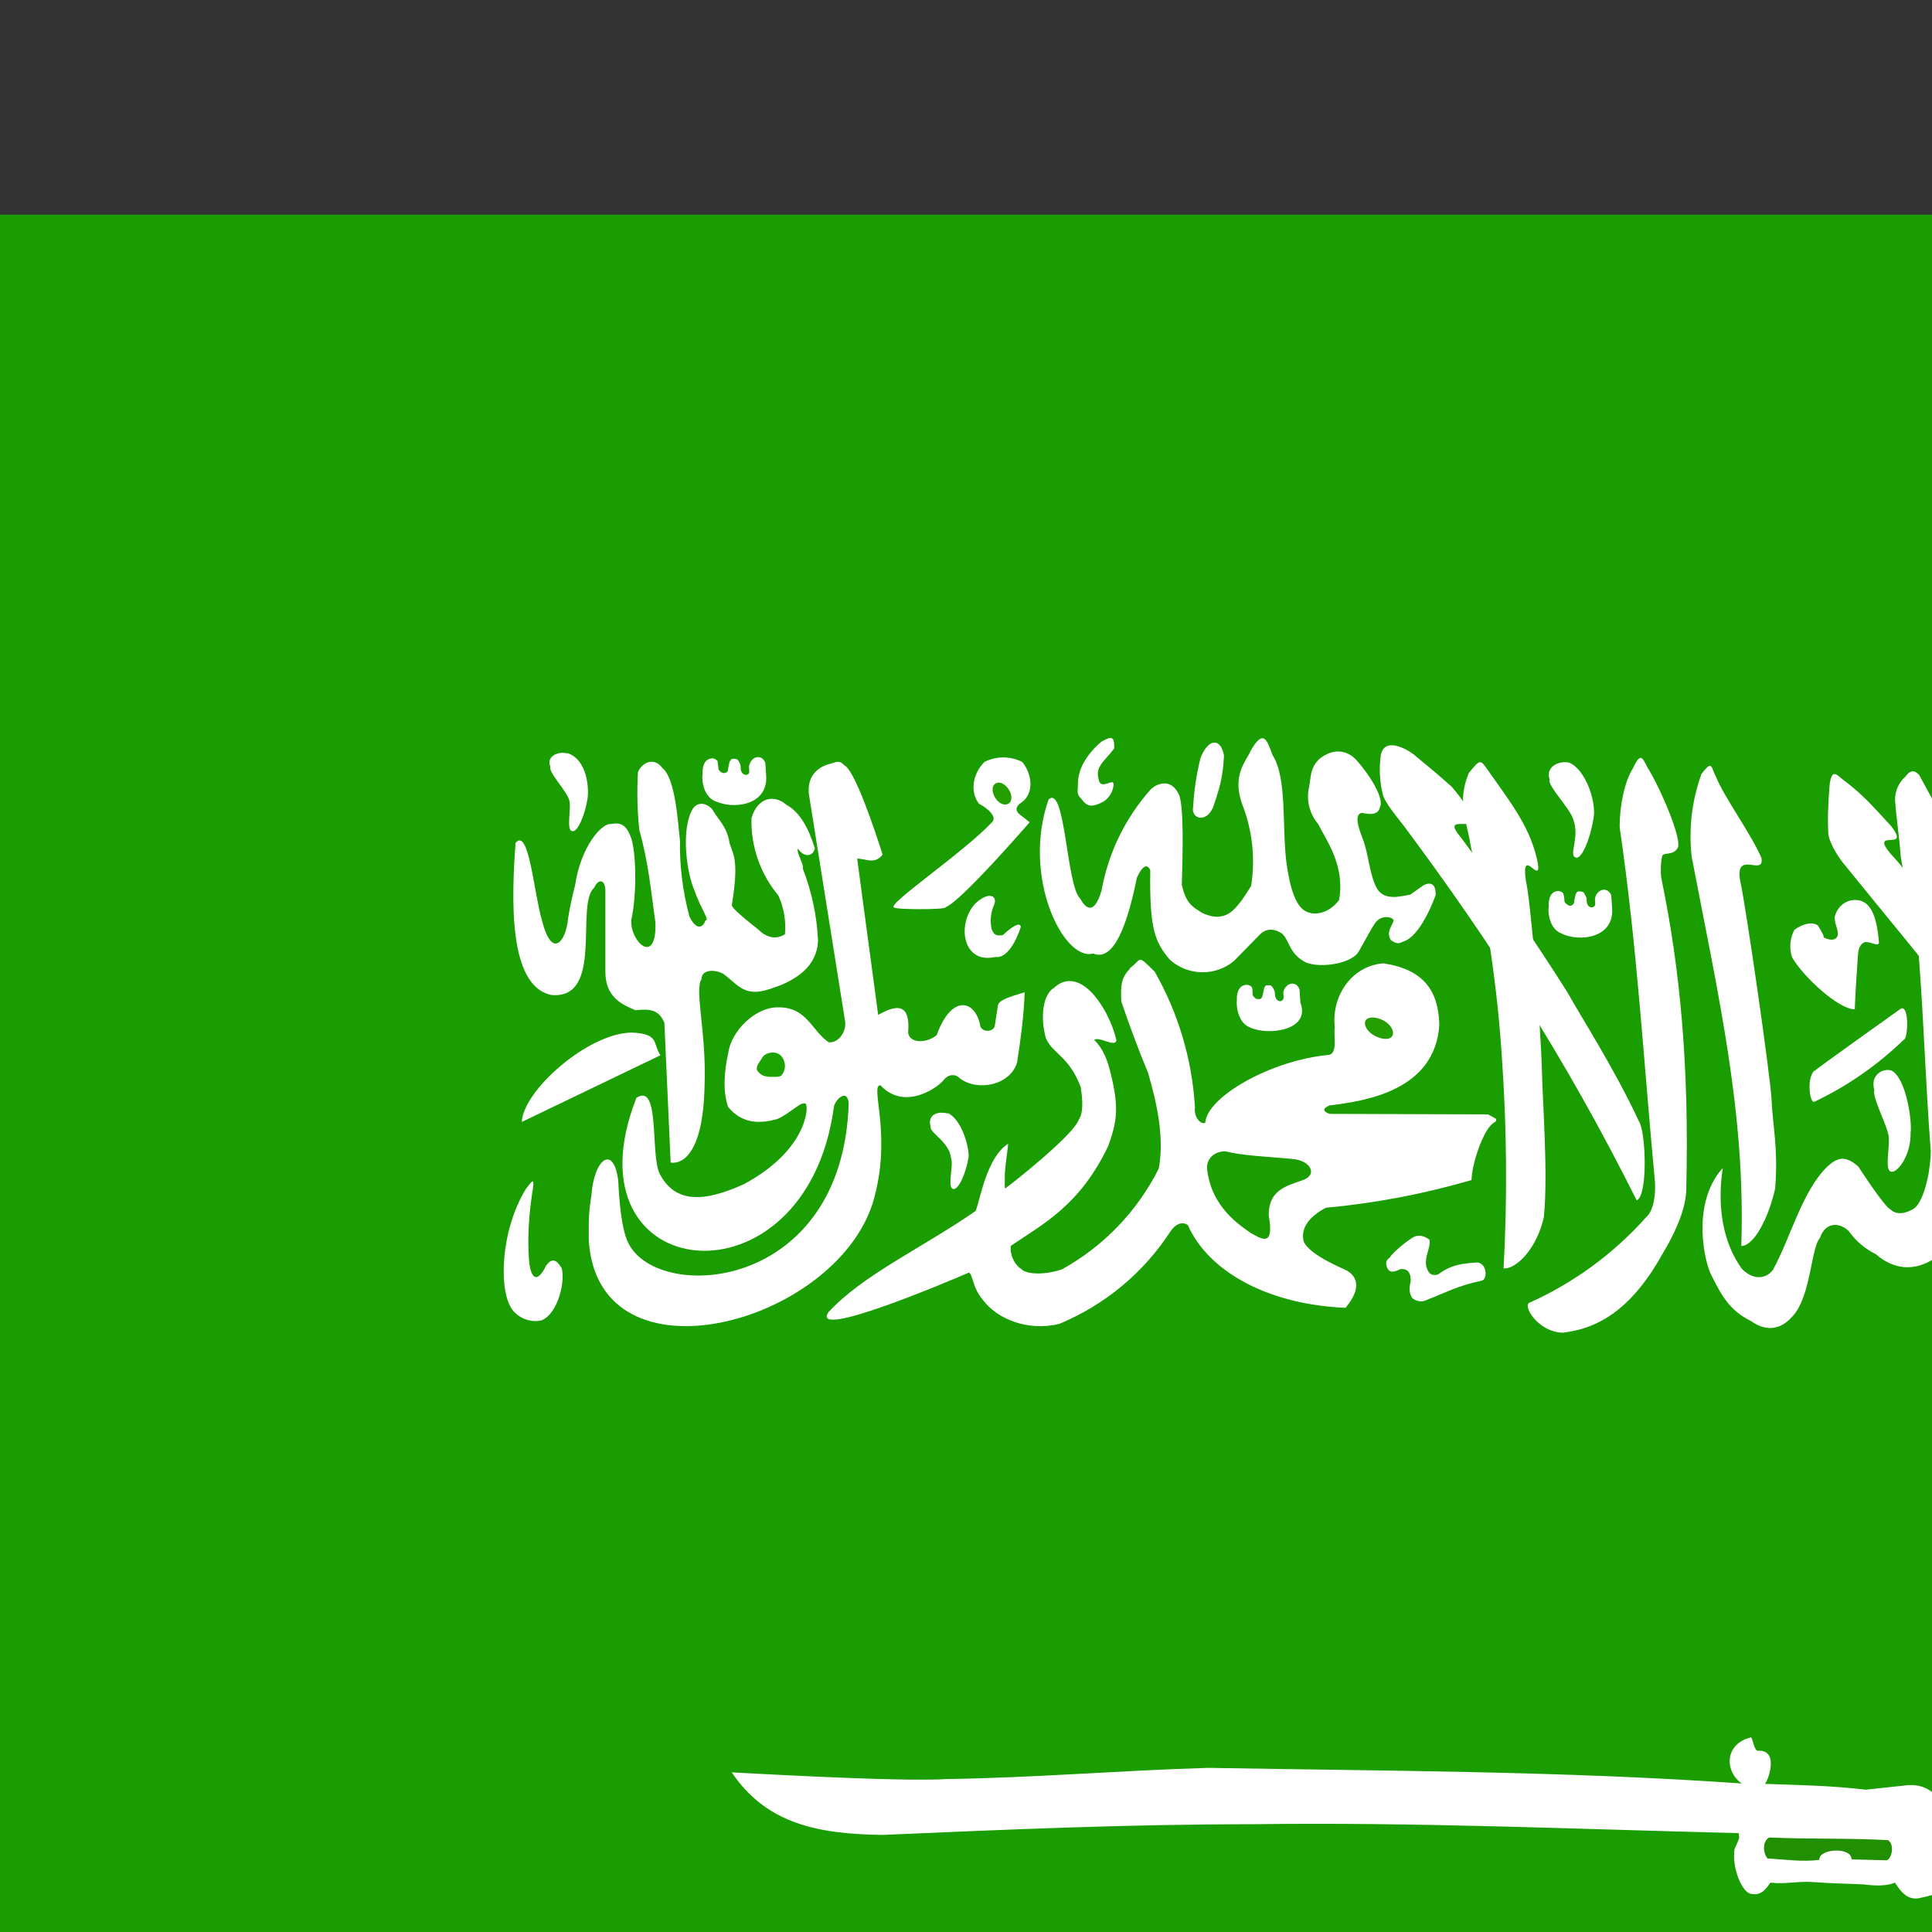 <!-- Generated by IcoMoon.io -->
<svg version="1.1" xmlns="http://www.w3.org/2000/svg" width="24" height="24" viewBox="0 0 24 24">
<rect x="0" y="0" width="24" height="24" fill="#333333" stroke="none"/>
<title>zepicons-sa</title>
<path fill="#199d00" d="M-4 2.667h41.284v27.523h-41.284z"></path>
<path fill="#fff" d="M6.404 10.468c-0.044 0.644-0.105 1.776 0.444 1.892 0.66 0.061 0.294-1.121 0.533-1.332 0.050-0.111 0.133-0.111 0.139 0.028v0.999c-0.006 0.333 0.205 0.422 0.372 0.494 0.178-0.017 0.289-0.011 0.361 0.155l0.078 1.737c0 0 0.405 0.111 0.422-0.977 0.022-0.638-0.128-1.176-0.039-1.298 0-0.122 0.155-0.128 0.266-0.072 0.172 0.122 0.25 0.277 0.516 0.211 0.411-0.111 0.655-0.311 0.666-0.621-0.014-0.306-0.078-0.608-0.189-0.893 0.017-0.056-0.083-0.194-0.061-0.25 0.072 0.111 0.183 0.105 0.211 0-0.072-0.233-0.178-0.449-0.355-0.544-0.144-0.128-0.355-0.1-0.433 0.166-0.009 0.35 0.109 0.691 0.333 0.96 0.070 0.151 0.098 0.317 0.083 0.483-0.117 0.072-0.233 0.039-0.333-0.061 0 0-0.327-0.25-0.327-0.3 0.089-0.555 0.022-0.616-0.028-0.771-0.033-0.211-0.133-0.277-0.216-0.422-0.083-0.089-0.189-0.089-0.244 0-0.144 0.25-0.078 0.782 0.028 1.021 0.078 0.222 0.189 0.361 0.133 0.361-0.044 0.122-0.133 0.094-0.2-0.050-0.082-0.306-0.122-0.621-0.117-0.938-0.028-0.25-0.056-0.777-0.222-0.91-0.1-0.133-0.25-0.067-0.3 0.056-0.014 0.241-0.008 0.482 0.017 0.721 0.111 0.388 0.144 0.744 0.2 1.149 0.017 0.544-0.316 0.239-0.3-0.033 0.078-0.35 0.056-0.904-0.011-1.043-0.056-0.139-0.117-0.172-0.244-0.15-0.111-0.011-0.372 0.277-0.444 0.766 0 0-0.067 0.25-0.094 0.466-0.039 0.25-0.2 0.427-0.316-0.033-0.1-0.333-0.161-1.16-0.327-0.966v0z"></path>
<path fill="#fff" d="M8.202 13.11l-1.72 0.827c0.017-0.388 0.816-1.099 1.359-1.11 0.355 0.011 0.266 0.139 0.361 0.277v0.006z"></path>
<path fill="#fff" d="M7.902 13.648c-0.91 2.336 2.12 2.663 2.458 0.094 0.033-0.105 0.166-0.211 0.183-0.039-0.072 2.331-2.342 2.486-2.73 1.753-0.094-0.166-0.122-0.555-0.133-0.788-0.056-0.455-0.3-0.277-0.333 0.178-0.039 0.25-0.033 0.322-0.033 0.566 0.122 1.831 3.052 1.043 3.529-0.472 0.25-0.838-0.044-1.459 0.094-1.459 0.289 0.316 0.699 0.044 0.788-0.067 0.039-0.056 0.133-0.089 0.2-0.017 0.222 0.166 0.627 0.083 0.71-0.2 0.044-0.283 0.083-0.572 0.094-0.871-0.183 0.056-0.322 0.094-0.333 0.166l-0.039 0.255c-0.017 0.078-0.178 0.083-0.183-0.022-0.072-0.316-0.361-0.361-0.538 0.133-0.117 0.1-0.333 0.111-0.355-0.028 0.028-0.333-0.105-0.377-0.372-0.222l-0.261-1.942c0.111 0 0.216 0.078 0.316-0.050-0.111-0.35-0.35-1.054-0.477-1.11-0.067-0.078-0.117-0.028-0.2-0.011-0.144 0.044-0.277 0.166-0.233 0.405l0.444 2.786c0.022 0.117-0.078 0.277-0.205 0.261-0.216-0.15-0.272-0.444-0.638-0.433-0.272 0-0.577 0.294-0.61 0.577-0.050 0.222-0.067 0.466 0 0.66 0.183 0.222 0.411 0.205 0.61 0.15 0.161-0.067 0.294-0.227 0.355-0.189 0.039 0.050 0.006 0.583-0.771 0.999-0.466 0.211-0.843 0.255-1.043-0.128-0.122-0.239 0.011-1.149-0.294-0.943v0.006z"></path>
<path fill="#fff" d="M11.748 11.268c0.183-0.061 1.043-1.054 1.043-1.054l-0.128-0.1c-0.050-0.044-0.044-0.083 0-0.128 0.211-0.122 0.144-0.4 0.033-0.522-0.147-0.073-0.319-0.073-0.466 0-0.15 0.15-0.183 0.377-0.067 0.522 0.111 0.056 0.233 0.166 0.155 0.233-0.355 0.377-1.321 1.027-1.21 1.054 0.022 0.028 0.621 0.028 0.638 0v-0.006zM6.537 14.763c-0.322 0.516-0.35 1.287-0.166 1.515 0.089 0.111 0.244 0.155 0.361 0.122 0.205-0.089 0.294-0.499 0.244-0.649-0.067-0.111-0.122-0.122-0.189-0.033-0.144 0.289-0.205 0.089-0.216-0.072-0.022-0.305 0.006-0.594 0.039-0.816 0.039-0.227 0-0.161-0.072-0.067v0zM20.36 13.931c-0.311-0.671-0.744-1.337-0.882-1.593-0.418-0.663-0.863-1.309-1.332-1.937-0.333-0.4 0.549 0.166-0.111-0.627-0.25-0.222-0.266-0.227-0.477-0.405-0.105-0.078-0.361-0.211-0.405 0.011-0.022 0.159-0.015 0.321 0.022 0.477 0.022 0.111 0.183 0.294 0.266 0.405 1.054 1.415 1.992 2.852 2.891 4.65 0.144-0.067 0.111-0.866 0.028-0.982v0z"></path>
<path fill="#fff" d="M18.989 16.189c-0.061 0.072 0.15 0.366 0.427 0.366 0.466-0.055 0.871-0.316 1.248-0.999 0.1-0.166 0.277-0.499 0.283-0.771 0.039-1.554-0.078-2.763-0.311-3.884-0.011-0.111 0-0.244 0.017-0.277 0.028-0.033 0.128 0 0.183-0.083 0.078-0.083-0.211-0.755-0.372-1.010-0.061-0.117-0.083-0.194-0.178 0.011-0.105 0.166-0.166 0.461-0.166 0.732 0.222 1.531 0.294 2.874 0.438 4.4 0.011 0.15-0.011 0.366-0.111 0.449-0.406 0.454-0.903 0.817-1.459 1.065v0zM25.248 16.184c-0.333 0.189-0.333 0.411-0.061 0.422 0.461-0.055 1.010-0.094 1.387-0.666 0.1-0.161 0.222-0.594 0.227-0.855 0.033-1.554-0.022-2.719-0.255-3.84-0.011-0.111-0.061-0.361-0.044-0.394 0.033-0.078 0.183 0.006 0.239-0.083 0.078-0.078-0.388-0.683-0.555-0.943-0.061-0.111-0.083-0.189-0.178 0.017-0.105 0.166-0.139 0.466-0.1 0.727 0.25 1.665 0.433 2.913 0.466 4.384-0.017 0.144-0.022 0.222-0.089 0.394-0.144 0.189-0.305 0.422-0.461 0.533-0.15 0.111-0.472 0.222-0.577 0.305v0z"></path>
<path fill="#fff" d="M25.498 14.691v-1.015c-0.004-0.253-0.061-0.502-0.166-0.732-0.1-0.222-0.039-0.394-0.083-0.633-0.044-0.233-0.033-0.588-0.1-0.866-0.022-0.111-0.078-0.455-0.055-0.488 0.022-0.078 0.128 0 0.178-0.089 0.078-0.083-0.266-0.971-0.438-1.221-0.061-0.111-0.172-0.078-0.316 0.111-0.128 0.117-0.078 0.394-0.028 0.655 0.333 1.737 0.577 3.313 0.527 4.961-0.017 0.144 0.488-0.416 0.483-0.683v0zM23.040 12.538c-0.205 0-0.644-0.411-0.777-0.644-0.039-0.114-0.029-0.238 0.028-0.344 0.078-0.056 0.2-0.111 0.289-0.056 0 0 0.089 0.133 0.072 0.15 0.111 0.056 0.166 0.022 0.178-0.028 0.006-0.078-0.039-0.128-0.039-0.222 0.055-0.239 0.333-0.277 0.433-0.122 0.078 0.094 0.105 0.294 0.117 0.433 0 0.067-0.111-0.017-0.178 0-0.061 0.022-0.078 0.094-0.083 0.161-0.011 0.178-0.033 0.461-0.039 0.666v0.006zM19.178 15.124c0.055-0.533-0.017-1.47-0.022-1.781-0.022-0.738-0.144-2.164-0.2-2.397-0.067-0.449 0.183 0.050 0.15-0.211-0.083-0.444-0.333-0.755-0.621-1.165-0.094-0.128-0.089-0.155-0.239 0.033-0.155 0.366-0.017 0.616 0.022 0.899 0.211 0.927 0.333 1.776 0.388 2.619 0.062 0.877 0.070 1.758 0.022 2.636 0.161 0.011 0.416-0.255 0.499-0.633v0z"></path>
<path fill="#fff" d="M26.214 14.275c-0.372-0.616-0.927-1.287-1.076-1.537-0.497-0.697-1.019-1.377-1.565-2.036-0.461-0.483 0.211-0.078-0.089-0.449-0.255-0.277-0.333-0.366-0.544-0.533-0.111-0.072-0.178-0.205-0.211 0.022-0.017 0.2-0.028 0.433-0.017 0.605 0 0.094 0.1 0.266 0.183 0.372 1.11 1.371 2.331 2.774 3.313 4.533 0.139-0.078 0.094-0.866 0-0.977h0.006z"></path>
<path fill="#1ba400" d="M9.473 13.132c-0.028 0.050-0.089 0.111-0.067 0.166 0.044 0.056 0.078 0.072 0.144 0.078 0.056 0 0.144 0.011 0.161-0.022 0.041-0.050 0.051-0.118 0.028-0.178-0.056-0.155-0.233-0.1-0.266-0.044z"></path>
<path fill="#fff" d="M21.925 22.16c0.494 0.017 0.816 0.022 1.254 0.072l0.511-0.055c0.572-0.055 0.599 0.816 0.599 0.816-0.006 0.511-0.205 0.533-0.455 0.588-0.144 0.022-0.222-0.083-0.294-0.194-0.094 0.039-0.222 0.044-0.383 0.022-0.205-0.011-0.411-0.011-0.61-0.028-0.222-0.017-0.338 0.028-0.555 0.006-0.050 0.072-0.111 0.166-0.239 0.139-0.111-0.011-0.244-0.327-0.205-0.56 0.078-0.172 0.055-0.117 0.050-0.194-2.020-0.050-4.051-0.139-6.032-0.111-1.554 0-3.080 0.067-4.606 0.133-0.816-0.011-1.443-0.144-1.87-0.777 0.039 0 2.081 0.122 2.675 0.083 1.11-0.017 2.114-0.105 3.241-0.139 2.22 0.039 4.411 0.039 6.631 0.194-0.211-0.144-0.222-0.488 0.111-0.572 0.022-0.017 0.039 0.166 0.089 0.166 0.255-0.017 0.144 0.333 0.089 0.411v0zM13.024 9.936c-0.333 0.96 0.189 2.009 0.555 1.909 0.266 0.111 0.433-0.394 0.544-0.943 0.072-0.155 0.128-0.172 0.166-0.094-0.011 0.732 0.056 0.893 0.244 1.115 0.224 0.2 0.561 0.207 0.793 0.017l0.327-0.333c0.072-0.072 0.166-0.078 0.272-0.011 0.1 0.094 0.083 0.25 0.3 0.361 0.178 0.072 0.566 0.017 0.655-0.139 0.117-0.205 0.15-0.277 0.205-0.355 0.083-0.111 0.227-0.067 0.227-0.028-0.011 0.061-0.094 0.128-0.039 0.239 0.1 0.078 0.128 0.028 0.189 0.011 0.211-0.1 0.372-0.566 0.372-0.566 0.006-0.166-0.089-0.155-0.15-0.122l-0.166 0.117c-0.111 0.017-0.311 0.083-0.411-0.072-0.1-0.183-0.105-0.444-0.183-0.633 0-0.011-0.133-0.294-0.006-0.311 0.061 0.011 0.2 0.044 0.222-0.067 0.067-0.111-0.144-0.427-0.289-0.588-0.122-0.133-0.3-0.15-0.466-0.011-0.111 0.111-0.1 0.222-0.122 0.338-0.039 0.164 0.002 0.337 0.111 0.466 0.117 0.227 0.333 0.522 0.261 0.943 0 0-0.128 0.194-0.344 0.166-0.089-0.022-0.233-0.056-0.311-0.633-0.056-0.438 0.011-1.049-0.172-1.332-0.067-0.178-0.111-0.344-0.277-0.044-0.044 0.111-0.233 0.289-0.1 0.655 0.127 0.323 0.165 0.673 0.111 1.015-0.078 0.117-0.094 0.161-0.2 0.277-0.139 0.15-0.294 0.111-0.411 0.056-0.111-0.072-0.2-0.111-0.25-0.35 0.011-0.377 0.028-0.993-0.039-1.126-0.1-0.2-0.266-0.128-0.338-0.067-0.322 0.357-0.537 0.797-0.621 1.271-0.094 0.305-0.194 0.222-0.266 0.094-0.172-0.166-0.183-1.437-0.394-1.226v0z"></path>
<path fill="#fff" d="M14.034 12.028c0.155-0.111 0.083-0.183 0.311 0.044 0.293 0.515 0.464 1.090 0.499 1.681-0.017 0.139 0.083 0.222 0.128 0.194 0.022-0.322 0.816-0.777 1.537-0.843 0.111-0.022 0.055-0.233 0.072-0.344-0.044-0.4 0.222-0.766 0.605-0.793 0.511 0.078 0.683 0.35 0.694 0.766-0.055 0.805-0.893 0.943-1.365 0.999-0.072 0.033-0.1 0.067 0 0.105l1.97 0.006 0.1 0.056c0.011 0.056-0.028 0.011-0.111 0.139s-0.189 0.427-0.194 0.621c-0.591 0.172-1.196 0.288-1.809 0.344-0.211 0.111-0.316 0.255-0.277 0.416 0.072 0.183 0.549 0.361 0.549 0.372 0.089 0.056 0.194 0.189-0.028 0.455-0.96-0.039-1.704-0.449-1.959-1.027-0.078-0.056-0.166 0-0.216 0.078-0.334 0.514-0.816 0.914-1.382 1.149-0.383 0.094-0.771-0.055-0.954-0.305-0.122-0.144-0.117-0.3-0.166-0.333-0.205 0.089-1.975 0.843-1.748 0.494 0.427-0.466 1.176-0.805 1.831-1.26 0.056-0.15 0.139-0.666 0.4-0.832 0.011 0-0.044 0.3-0.039 0.427 0 0.105-0.006 0.144 0.017 0.117 0.044-0.028 0.843-0.655 0.904-0.849 0.078-0.111 0.022-0.388 0.022-0.4-0.144-0.388-0.355-0.416-0.433-0.61-0.072-0.255-0.039-0.544 0.105-0.627 0.128-0.117 0.277-0.105 0.422 0.022 0.166 0.144 0.305 0.427 0.35 0.638-0.028 0.083-0.211-0.056-0.277-0.011 0.111 0.111 0.166 0.25 0.205 0.416 0.111 0.444 0.072 0.61-0.028 0.899-0.355 0.744-0.81 0.971-1.21 1.243-0.011 0.006-0.017 0.194 0.133 0.294 0.056 0.056 0.261 0.078 0.499 0 0.519-0.287 0.939-0.724 1.204-1.254 0.072-0.4-0.028-0.821-0.133-1.187-0.121-0.292-0.232-0.588-0.333-0.888-0.011-0.222 0.006-0.3 0.111-0.411h-0.006zM8.885 9.952c0.222 0.105 0.649 0.056 0.633-0.305l-0.011-0.172c-0.044-0.111-0.172-0.083-0.2 0.033-0.011 0.033 0.017 0.094-0.017 0.111-0.022 0.017-0.094 0.006-0.089-0.094 0-0.033-0.022-0.067-0.039-0.089-0.017-0.006-0.022-0.011-0.050-0.011-0.033 0-0.028 0.011-0.050 0.039l-0.017 0.083c0 0.039-0.017 0.050-0.044 0.056-0.028 0-0.022 0-0.044-0.011-0.017-0.017-0.033-0.022-0.033-0.050l-0.011-0.089c-0.015-0.016-0.034-0.028-0.056-0.033-0.128 0-0.133 0.144-0.128 0.2-0.011 0.006-0.017 0.261 0.155 0.333z"></path>
<path fill="#fff" d="M15.521 12.76c0.222 0.111 0.766 0.044 0.633-0.305l-0.011-0.166c-0.044-0.111-0.166-0.083-0.2 0.028-0.006 0.033 0.017 0.094-0.017 0.111-0.017 0.022-0.089 0.011-0.089-0.089 0-0.033-0.022-0.067-0.039-0.089-0.011-0.011-0.022-0.011-0.050-0.011s-0.028 0.006-0.044 0.033l-0.017 0.083c-0.006 0.039-0.022 0.056-0.044 0.056-0.033 0-0.022 0-0.050-0.011-0.011-0.017-0.033-0.022-0.033-0.050s0-0.072-0.011-0.089c-0.011-0.017-0.033-0.022-0.056-0.028-0.122 0-0.133 0.139-0.128 0.194-0.006 0.011-0.011 0.261 0.155 0.333v0zM19.394 11.595c0.222 0.111 0.649 0.061 0.633-0.3l-0.011-0.172c-0.044-0.111-0.172-0.083-0.2 0.028-0.011 0.039 0.017 0.094-0.017 0.111-0.022 0.022-0.094 0.011-0.089-0.089 0-0.033-0.028-0.067-0.039-0.089-0.017-0.006-0.022-0.011-0.055-0.011-0.028 0-0.028 0.011-0.044 0.039l-0.017 0.083c0 0.033-0.017 0.050-0.044 0.056-0.028 0-0.022 0-0.044-0.017-0.017-0.011-0.033-0.022-0.033-0.044 0-0.028-0.006-0.072-0.017-0.094-0.011-0.017-0.028-0.022-0.055-0.028-0.122 0-0.128 0.144-0.122 0.194-0.011 0.011-0.017 0.266 0.155 0.333v0zM21.392 14.519c-0.388 0.444-0.216 1.176-0.128 1.332 0.133 0.266 0.233 0.433 0.488 0.56 0.233 0.166 0.411 0.061 0.511-0.055 0.233-0.239 0.233-0.855 0.344-0.977 0.078-0.222 0.266-0.183 0.361-0.083 0.086 0.121 0.2 0.218 0.333 0.283 0.216 0.189 0.472 0.222 0.727 0.056 0.172-0.1 0.289-0.227 0.388-0.477 0.111-0.305 0.055-1.704 0.028-2.53-0.006-0.067-0.222-1.143-0.222-1.154s-0.033-0.549-0.055-0.677c0-0.050-0.017-0.067 0.039-0.056 0.055 0.044 0.067 0.050 0.1 0.067 0.055 0.011 0.111-0.089 0.078-0.183l-0.544-0.999c-0.039-0.039-0.094-0.083-0.166 0.017-0.085 0.074-0.134 0.181-0.133 0.294 0.017 0.239 0.055 0.477 0.072 0.716l0.222 1.21c0.067 0.866 0.083 1.57 0.15 2.442-0.011 0.361-0.122 0.683-0.233 0.721 0 0-0.161 0.1-0.266 0-0.083-0.039-0.4-0.533-0.4-0.533-0.166-0.15-0.266-0.111-0.388 0-0.311 0.305-0.455 0.882-0.671 1.276-0.055 0.089-0.216 0.166-0.388-0.006-0.444-0.61-0.183-1.465-0.239-1.243h-0.006zM19.494 9.475c0.205 0.083 0.344 0.499 0.3 0.699-0.039 0.244-0.15 0.516-0.222 0.477-0.089-0.028 0.055-0.244-0.028-0.472-0.044-0.144-0.322-0.416-0.294-0.494-0.055-0.166 0.122-0.239 0.244-0.211v0z"></path>
<path fill="#fff" d="M22.052 14.763c0.039-0.499-0.033-0.799-0.044-1.088s-0.333-2.497-0.388-2.719c-0.083-0.416 0.305-0.056 0.261-0.3-0.133-0.305-0.461-0.749-0.566-1.010-0.061-0.111-0.039-0.216-0.178-0.033-0.12 0.33-0.162 0.683-0.122 1.032 0.333 1.737 0.671 3.18 0.616 4.833 0.161 0 0.344-0.361 0.422-0.721v0.006zM25.515 10.174c0.189 0.094 0.294 0.61 0.277 0.755-0.039 0.272-0.139 0.555-0.211 0.522s0.017-0.4-0.022-0.511c-0.039-0.161-0.289-0.449-0.266-0.538-0.050-0.178 0.111-0.255 0.222-0.222v-0.006zM11.77 13.826c0.178 0.072 0.277 0.444 0.261 0.555-0.033 0.2-0.128 0.411-0.194 0.388-0.072-0.028 0.011-0.294-0.022-0.377-0.017-0.205-0.261-0.311-0.255-0.394-0.044-0.166 0.105-0.194 0.211-0.166v-0.006z"></path>
<path fill="#1b9d00" d="M16.048 14.397c0.222 0.011 0.338 0.194 0.128 0.266s-0.416 0.128-0.416 0.433c0.078 0.427-0.111 0.277-0.222 0.222-0.128-0.094-0.494-0.316-0.544-0.805-0.006-0.111 0.083-0.211 0.227-0.211 0.222 0.056 0.544 0.067 0.821 0.094h0.006z"></path>
<path fill="#fff" d="M7.042 9.353c0.261 0.078 0.277 0.461 0.255 0.577-0.033 0.205-0.128 0.422-0.194 0.394-0.072-0.022 0-0.3-0.033-0.388-0.039-0.122-0.261-0.344-0.233-0.411-0.056-0.133 0.1-0.194 0.205-0.166v-0.006zM12.197 11.162c-0.2 0.111-0.277 0.433-0.155 0.621 0.117 0.166 0.3 0.105 0.327 0.105 0.194 0.022 0.311-0.372 0.311-0.372s0.006-0.111-0.222 0.1c-0.1 0.017-0.111-0.017-0.139-0.072-0.024-0.104-0.012-0.214 0.033-0.311 0.033-0.094-0.044-0.139-0.155-0.072v0zM13.696 9.203c-0.094 0.072-0.3 0.277-0.305 0.516 0 0.133-0.028 0.133 0.056 0.222 0.067 0.089 0.133 0.083 0.261 0.017 0.064-0.042 0.108-0.108 0.122-0.183 0.033-0.155-0.161 0.072-0.183-0.1-0.044-0.155 0.078-0.222 0.194-0.377 0-0.105 0-0.178-0.139-0.094h-0.006zM14.911 9.425c-0.048 0.195-0.078 0.393-0.089 0.594-0.033 0.15 0.155 0.211 0.244 0.017 0.128-0.35 0.128-0.499 0.139-0.649-0.039-0.222-0.194-0.222-0.294 0.033v0.006zM22.541 13.304c0.022-0.028 1.076-0.777 1.076-0.777 0.105-0.033 0.083 0.388 0.033 0.388-0.326 0.316-0.7 0.576-1.11 0.771-0.055 0.033-0.105-0.289 0-0.388v0.006zM23.495 13.298c0.183 0.089 0.261 0.633 0.239 0.777 0.006 0.289-0.178 0.516-0.25 0.477-0.078-0.033 0.006-0.355-0.028-0.466-0.039-0.161-0.2-0.461-0.172-0.544-0.055-0.183 0.1-0.277 0.211-0.244v0zM17.258 15.629c0.072-0.111 0.294-0.261 0.3-0.261 0.105-0.056 0.205 0.039 0.2 0.033 0.017 0.105-0.067 0.2-0.039 0.338 0.022 0.056 0.039 0.117 0.144 0.094 0.166-0.128 0.322-0.139 0.488-0.15 0.128 0.011 0.128 0.222 0.050 0.227-0.311 0.067-0.444 0.15-0.666 0.233-0.105 0.061-0.194-0.017-0.194-0.022s-0.055-0.061-0.017-0.2c0.006-0.111-0.039-0.166-0.128-0.155-0.072 0.033-0.133 0.056-0.166-0.022-0.017-0.056-0.017-0.083 0.028-0.117v0zM24.599 15.918c0.044 0.056 0.078 0.111 0 0.205l-0.2 0.166c-0.039 0.067-0.055 0.155 0.050 0.183 0.194 0.055 0.649-0.239 0.649-0.244 0.072-0.055 0.050-0.161 0.039-0.161-0.039-0.050-0.139-0.022-0.2-0.028-0.033 0-0.133-0.017-0.089-0.105 0.044-0.056 0.055-0.089 0.083-0.161 0.033-0.067 0.006-0.111-0.105-0.15-0.111-0.017-0.155-0.006-0.277 0-0.072 0.017-0.094 0.044-0.111 0.128 0.011 0.122 0.083 0.117 0.166 0.166h-0.006z"></path>
<path fill="#259f00" d="M17.297 12.866c-0.028 0.056-0.128 0.050-0.222 0s-0.139-0.139-0.111-0.189c0.028-0.050 0.128-0.050 0.222 0s0.139 0.139 0.111 0.189zM12.508 9.991c-0.056 0.017-0.128-0.033-0.161-0.111s-0.017-0.139 0.039-0.155c0.056-0.017 0.128 0.039 0.161 0.111s0.017 0.144-0.039 0.155z"></path>
<path fill="#209000" d="M21.98 22.826c0.499 0.022 0.977 0.006 1.476 0.033 0.094 0.072 0.028 0.266-0.033 0.25l-0.422-0.011c0-0.161-0.416-0.133-0.4 0.006-0.222 0.028-0.422-0.006-0.644-0.017-0.067-0.083-0.055-0.227 0.022-0.261v0z"></path>
</svg>
